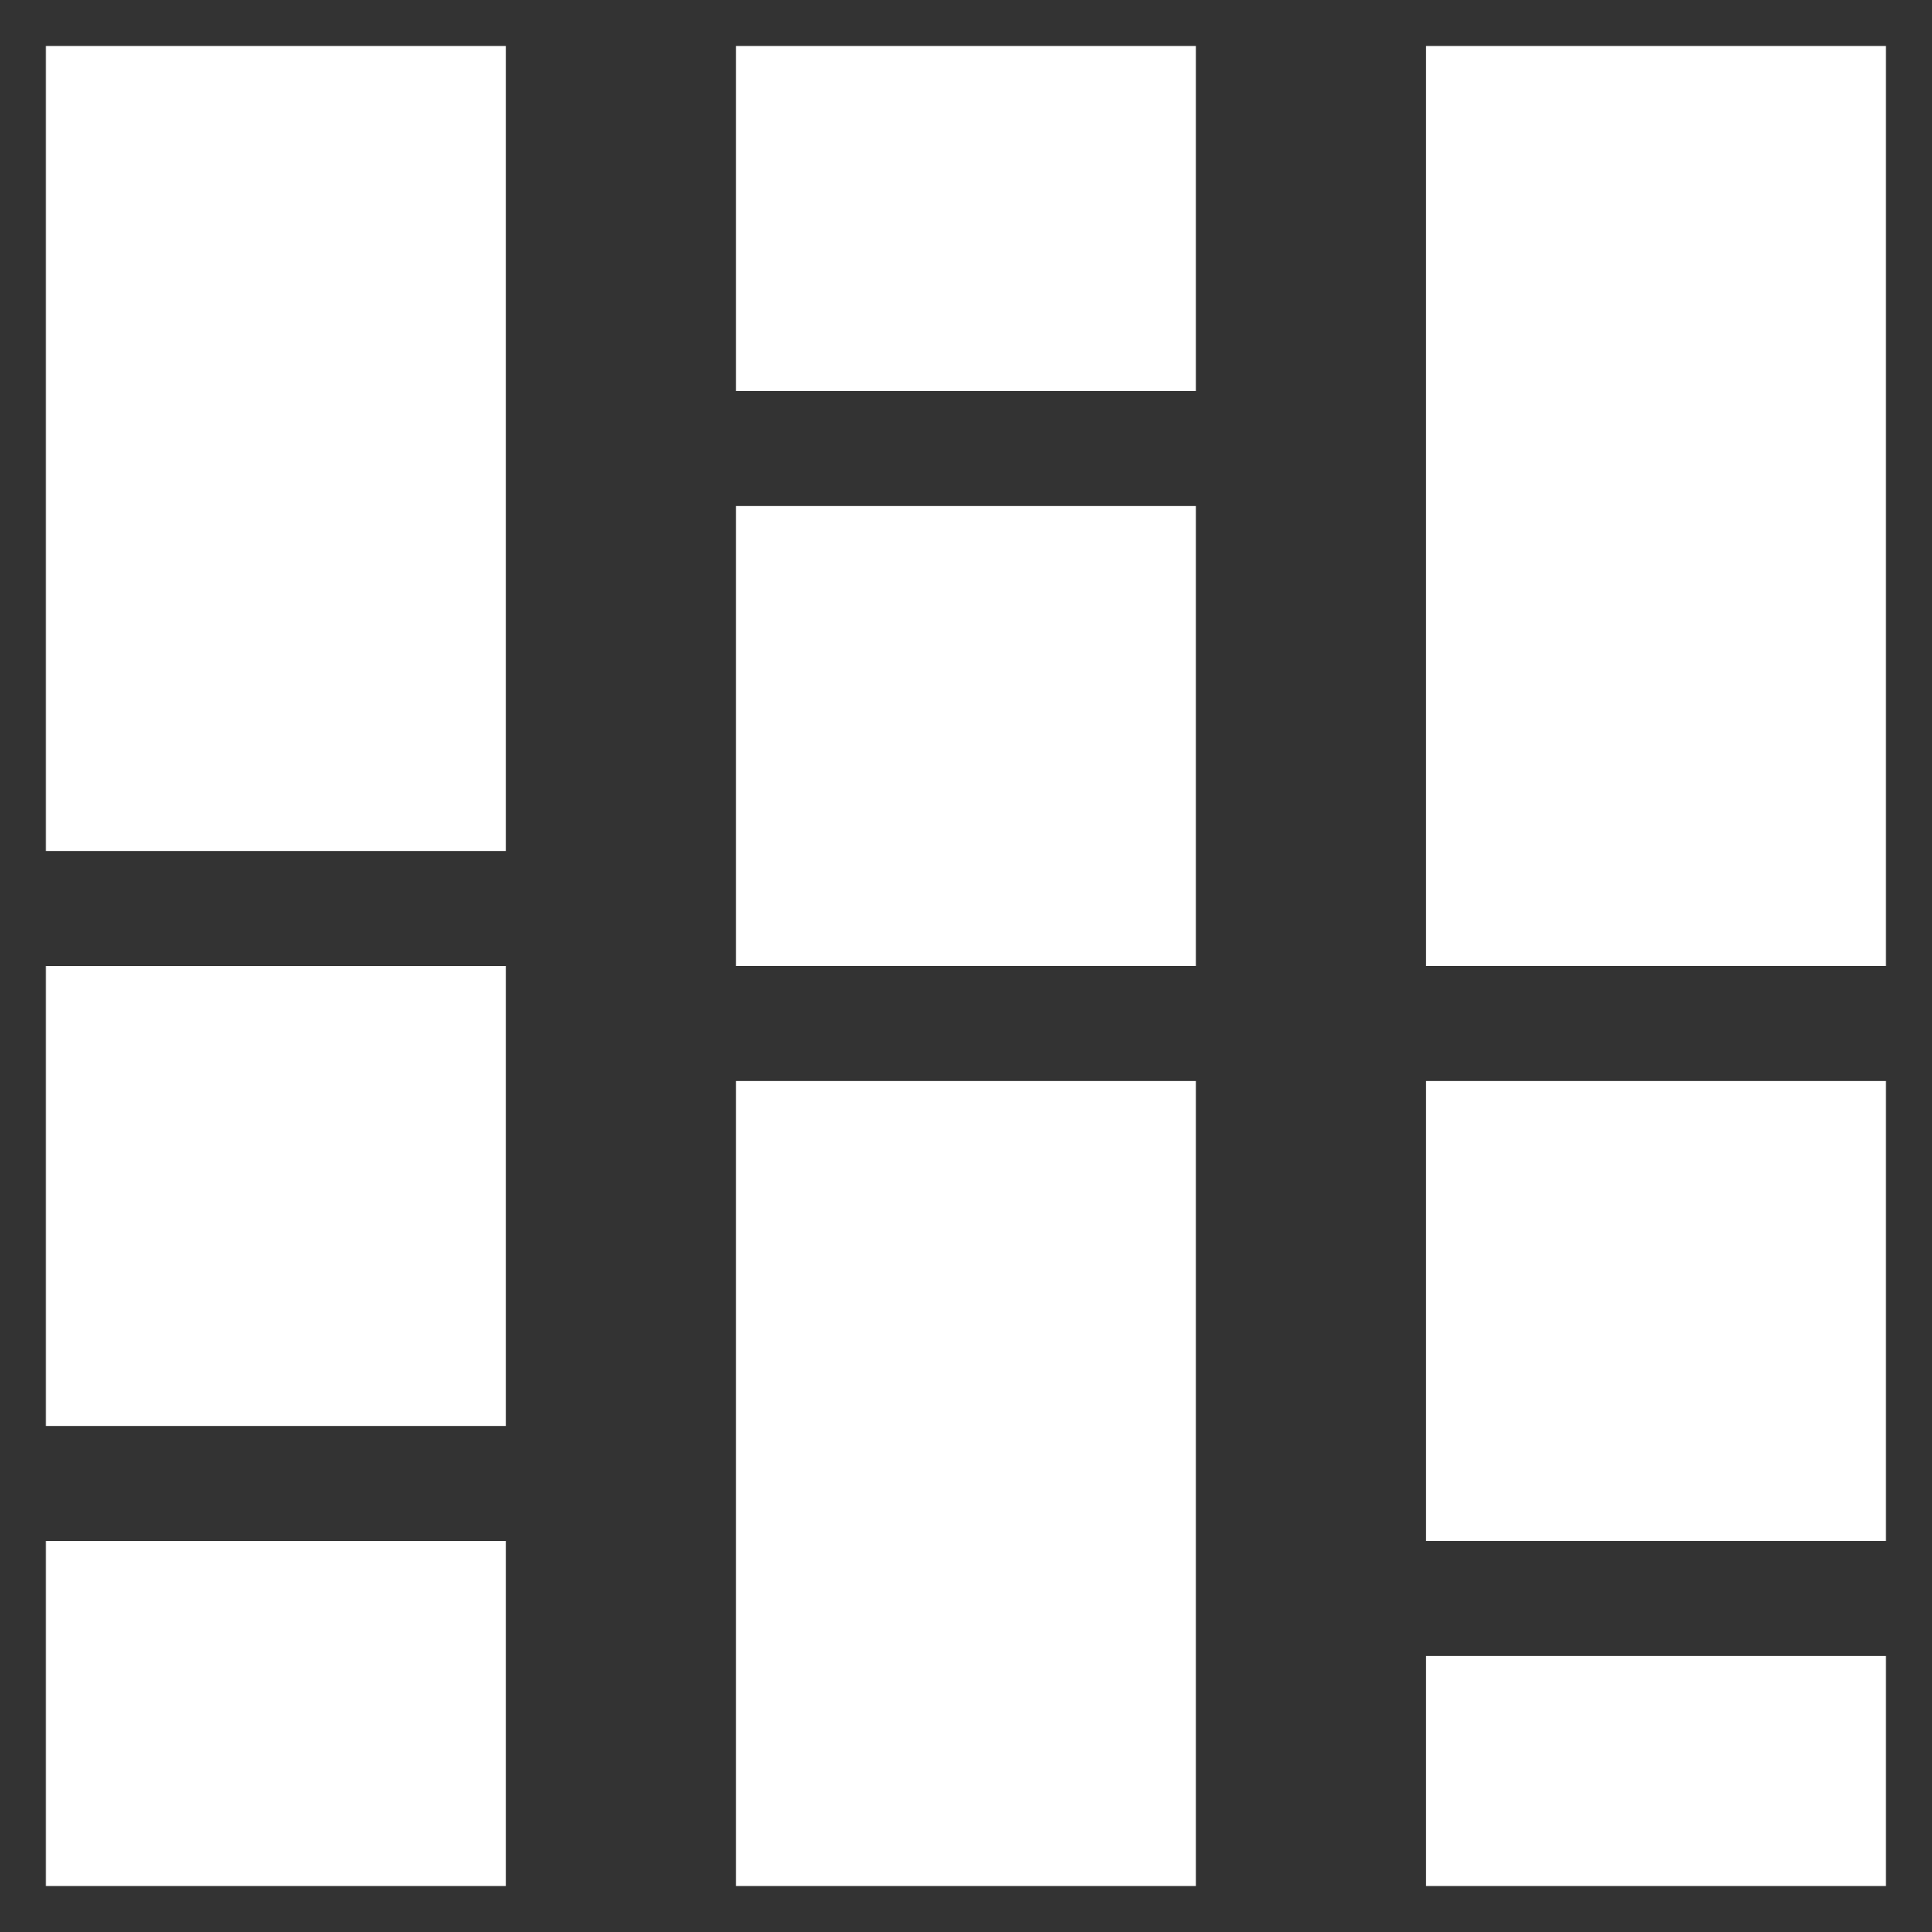 <svg width="36" height="36" viewBox="0 0 36 36" fill="none" xmlns="http://www.w3.org/2000/svg">
<rect x="0" y="0" width="36" height="36" fill="#333333" stroke="none"/>
<path d="M0.855 35.143V28.714H9.427V35.143H0.855ZM0.855 26.571V18H9.427V26.571H0.855ZM0.855 15.857V0.857H9.427V15.857H0.855ZM13.713 35.143V20.143H22.284V35.143H13.713ZM13.713 18V9.429H22.284V18H13.713ZM13.713 7.286V0.857H22.284V7.286H13.713ZM26.57 35.143V30.857H35.141V35.143H26.57ZM26.57 28.714V20.143H35.141V28.714H26.57ZM26.57 18V0.857H35.141V18H26.57Z" fill="white"/>
</svg>
